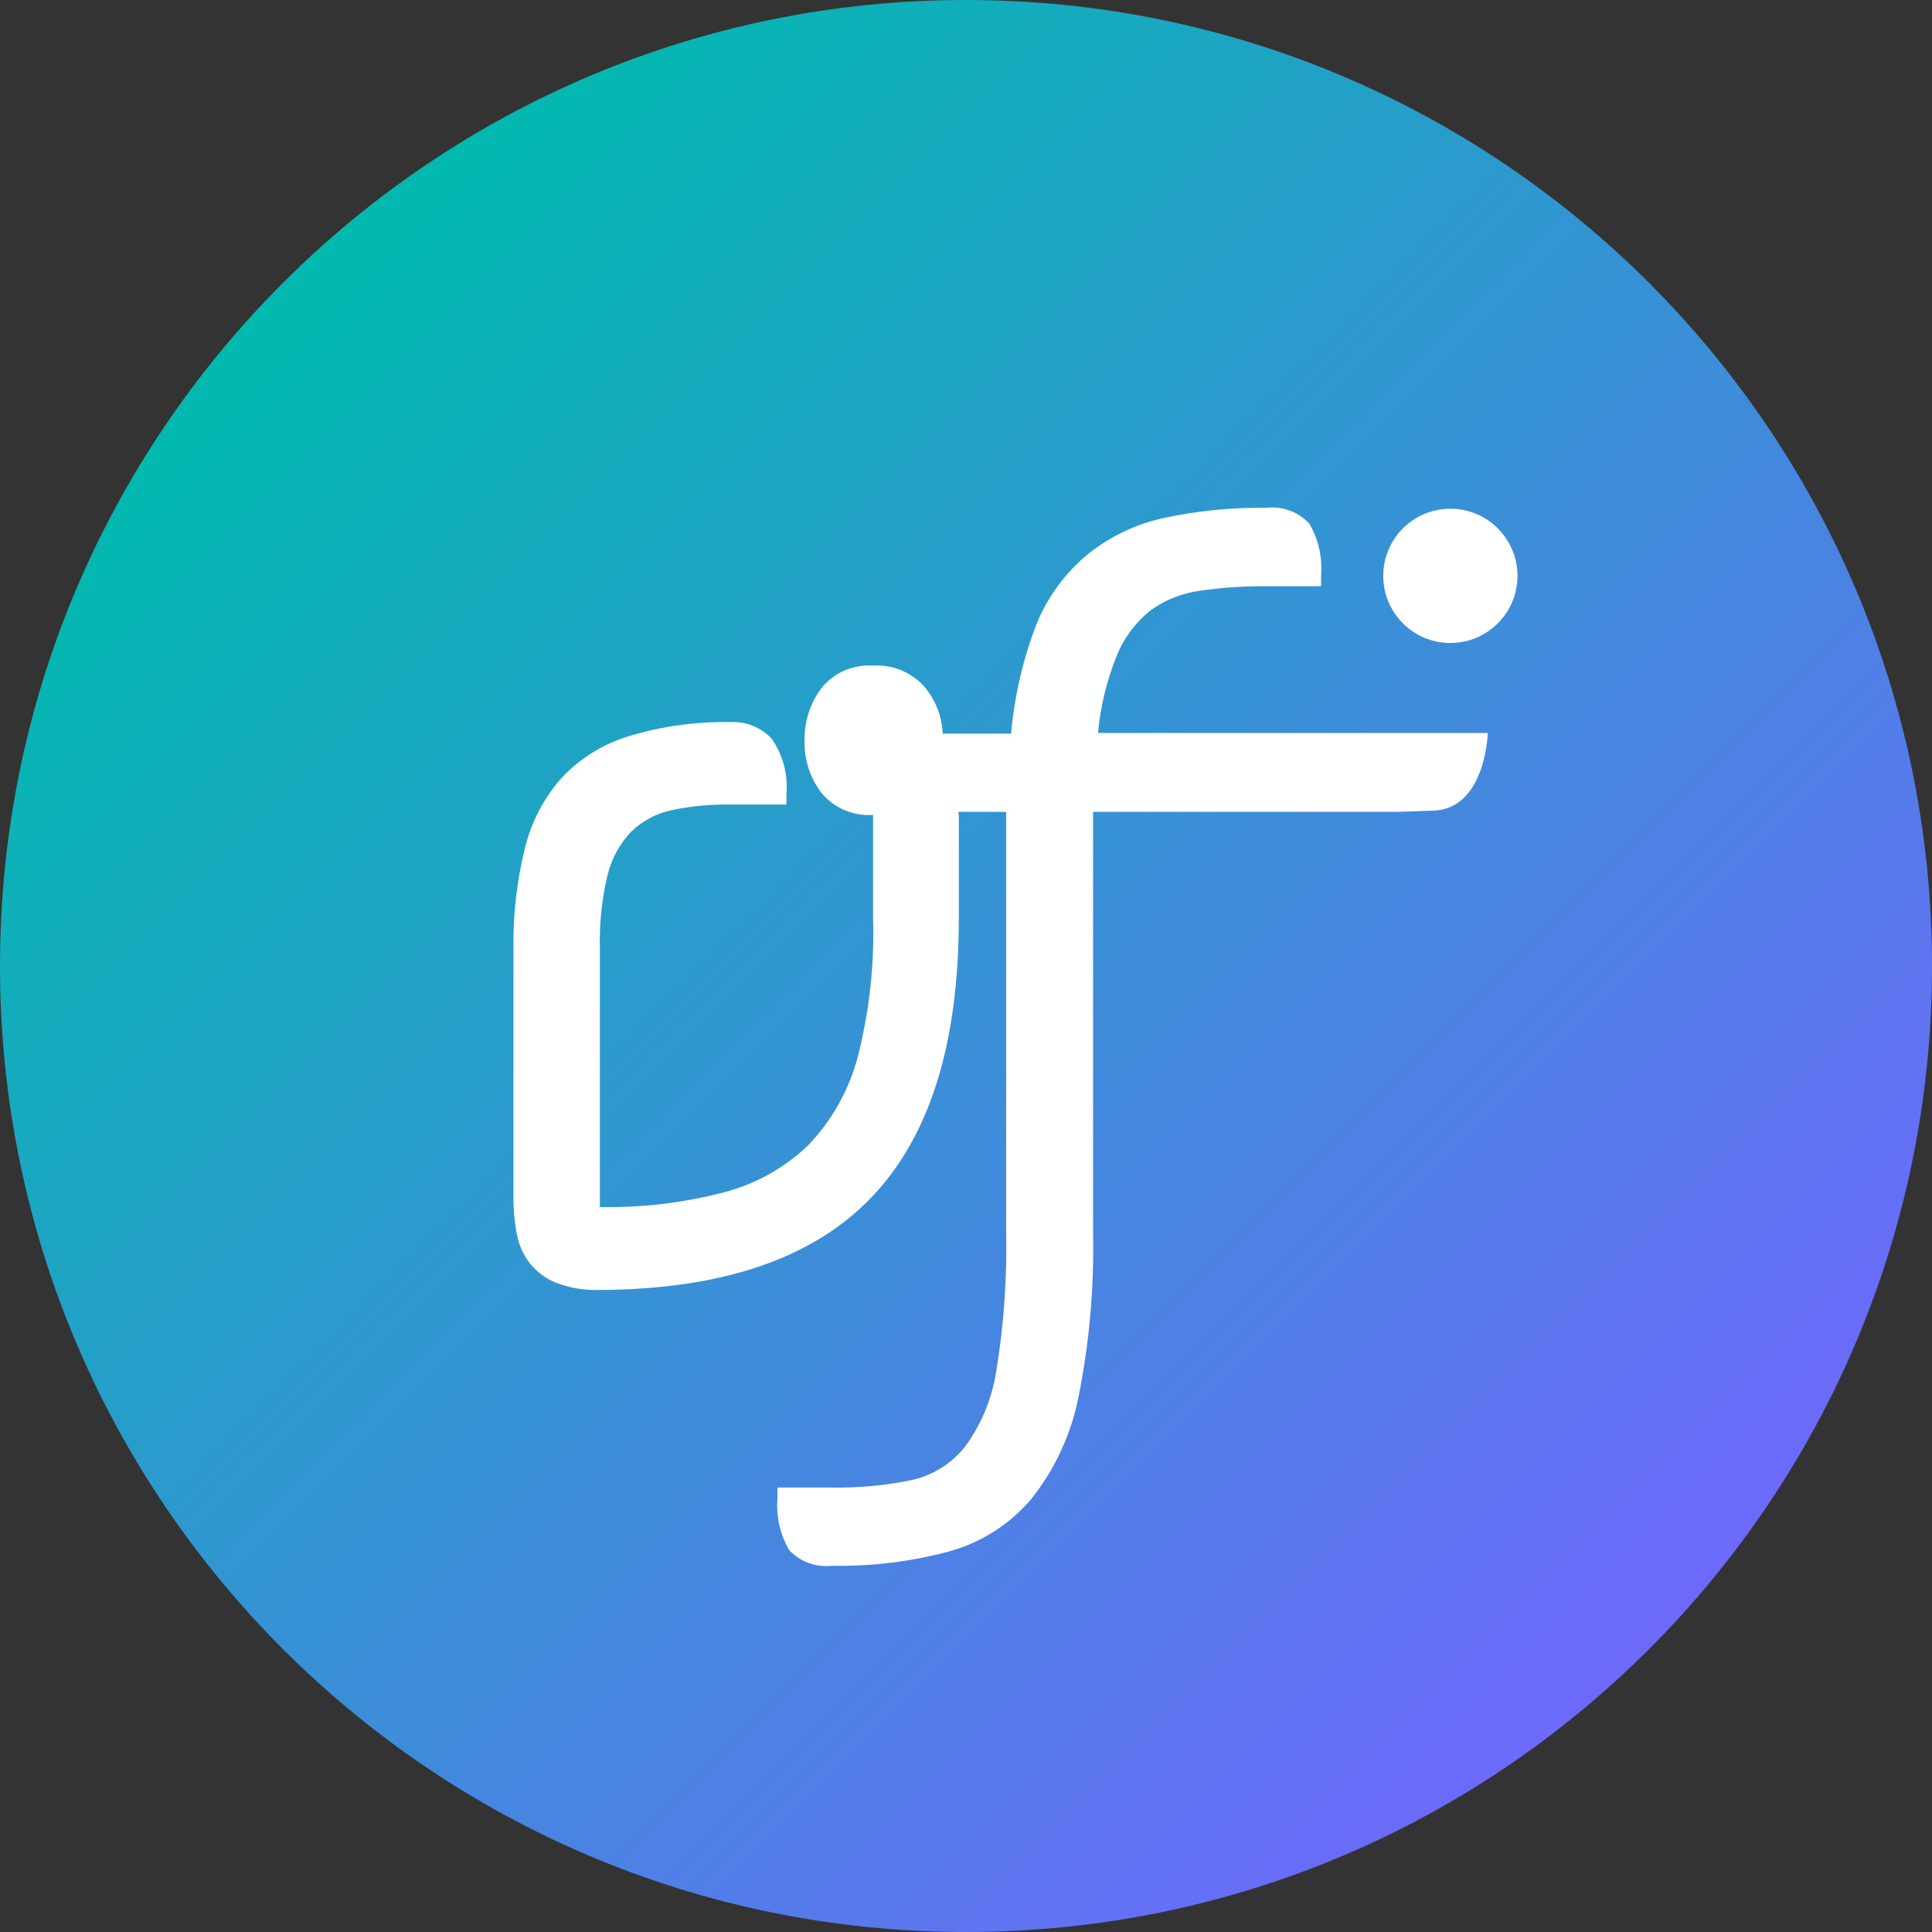 <svg width="166" height="166" viewBox="0 0 166 166" fill="none" xmlns="http://www.w3.org/2000/svg">
<rect x="0" y="0" width="166" height="166" fill="#333333" stroke="none"/>
<path d="M83.01 0H82.99C37.156 0 0 37.156 0 82.99V83.01C0 128.844 37.156 166 82.99 166H83.01C128.844 166 166 128.844 166 83.01V82.99C166 37.156 128.844 0 83.01 0Z" fill="url(#paint0_linear)"/>
<path d="M69.128 63.644C69.092 62.003 69.612 60.398 70.605 59.09C71.136 58.445 71.813 57.935 72.58 57.604C73.348 57.273 74.183 57.131 75.017 57.188C75.811 57.14 76.606 57.266 77.347 57.556C78.088 57.846 78.756 58.294 79.307 58.868C80.31 59.987 80.903 61.414 80.987 62.915L82.383 69.998V78.922C82.383 89.715 79.86 97.722 74.814 102.943C69.769 108.164 61.991 110.795 51.482 110.835C50.211 110.879 48.944 110.666 47.758 110.208C46.877 109.851 46.103 109.273 45.512 108.528C44.944 107.786 44.562 106.919 44.399 105.999C44.203 104.965 44.109 103.914 44.116 102.862V81.452C44.075 78.554 44.408 75.664 45.107 72.851C45.659 70.596 46.757 68.511 48.305 66.78C49.886 65.118 51.874 63.898 54.072 63.239C56.88 62.395 59.802 61.992 62.733 62.045C63.394 62.007 64.056 62.114 64.671 62.358C65.286 62.603 65.841 62.98 66.295 63.462C67.271 64.853 67.723 66.545 67.57 68.237V69.128H62.733C61.041 69.099 59.35 69.262 57.694 69.614C56.382 69.894 55.175 70.539 54.214 71.475C53.22 72.531 52.523 73.829 52.19 75.239C51.708 77.274 51.49 79.362 51.542 81.452V103.712C55.096 103.779 58.643 103.363 62.086 102.478C64.835 101.78 67.357 100.386 69.411 98.43C71.469 96.295 72.945 93.668 73.701 90.801C74.694 86.922 75.136 82.924 75.017 78.922V70.018C74.187 70.077 73.355 69.939 72.588 69.616C71.821 69.292 71.142 68.792 70.605 68.156C69.608 66.867 69.086 65.273 69.128 63.644Z" fill="white"/>
<path d="M119.558 49.255C119.529 47.968 119.881 46.701 120.57 45.613C121.063 45.038 121.691 44.595 122.397 44.323C123.103 44.051 123.866 43.959 124.617 44.054C125.367 43.971 126.126 44.069 126.831 44.341C127.535 44.612 128.164 45.048 128.664 45.613C129.402 46.682 129.784 47.956 129.757 49.255C129.797 50.562 129.414 51.847 128.664 52.918C128.149 53.459 127.516 53.874 126.814 54.13C126.112 54.386 125.36 54.477 124.617 54.395C123.874 54.488 123.119 54.403 122.415 54.146C121.711 53.889 121.079 53.468 120.57 52.918C119.864 51.83 119.511 50.551 119.558 49.255ZM120.064 69.755H93.918V105.877C94.019 110.631 93.599 115.381 92.664 120.043C92.03 123.237 90.643 126.235 88.616 128.785C86.79 130.946 84.359 132.511 81.635 133.277C78.338 134.172 74.932 134.594 71.517 134.532C70.838 134.614 70.149 134.537 69.506 134.305C68.863 134.073 68.283 133.693 67.813 133.196C67.028 131.851 66.675 130.297 66.802 128.744V127.813H71.496C73.766 127.851 76.032 127.641 78.255 127.186C80.127 126.789 81.797 125.743 82.97 124.231C84.368 122.291 85.278 120.042 85.621 117.675C86.254 113.775 86.532 109.827 86.451 105.877V69.755H75.523C75.423 68.805 75.536 67.846 75.854 66.946C76.173 66.046 76.689 65.228 77.365 64.554C78.489 63.58 79.925 63.041 81.412 63.036H86.876C87.156 59.827 87.885 56.673 89.041 53.667C89.974 51.352 91.461 49.302 93.372 47.697C95.281 46.142 97.526 45.055 99.929 44.52C102.84 43.892 105.814 43.593 108.792 43.63C109.473 43.55 110.162 43.63 110.805 43.866C111.449 44.102 112.028 44.485 112.495 44.985C113.282 46.33 113.635 47.885 113.507 49.437V50.368H108.792C106.896 50.354 105.002 50.483 103.126 50.753C101.592 50.952 100.132 51.529 98.876 52.432C97.6 53.438 96.603 54.755 95.983 56.257C95.109 58.404 94.556 60.668 94.343 62.976H126.722H127.835C127.835 62.976 127.653 69.654 122.998 69.654" fill="white"/>
<path d="M124.617 55.246C127.802 55.246 130.384 52.664 130.384 49.478C130.384 46.293 127.802 43.711 124.617 43.711C121.432 43.711 118.85 46.293 118.85 49.478C118.85 52.664 121.432 55.246 124.617 55.246Z" fill="white"/>
<defs>
<linearGradient id="paint0_linear" x1="24.304" y1="24.304" x2="141.676" y2="141.676" gradientUnits="userSpaceOnUse">
<stop stop-color="#00BAAF"/>
<stop offset="1" stop-color="#6D69FB"/>
</linearGradient>
</defs>
</svg>
